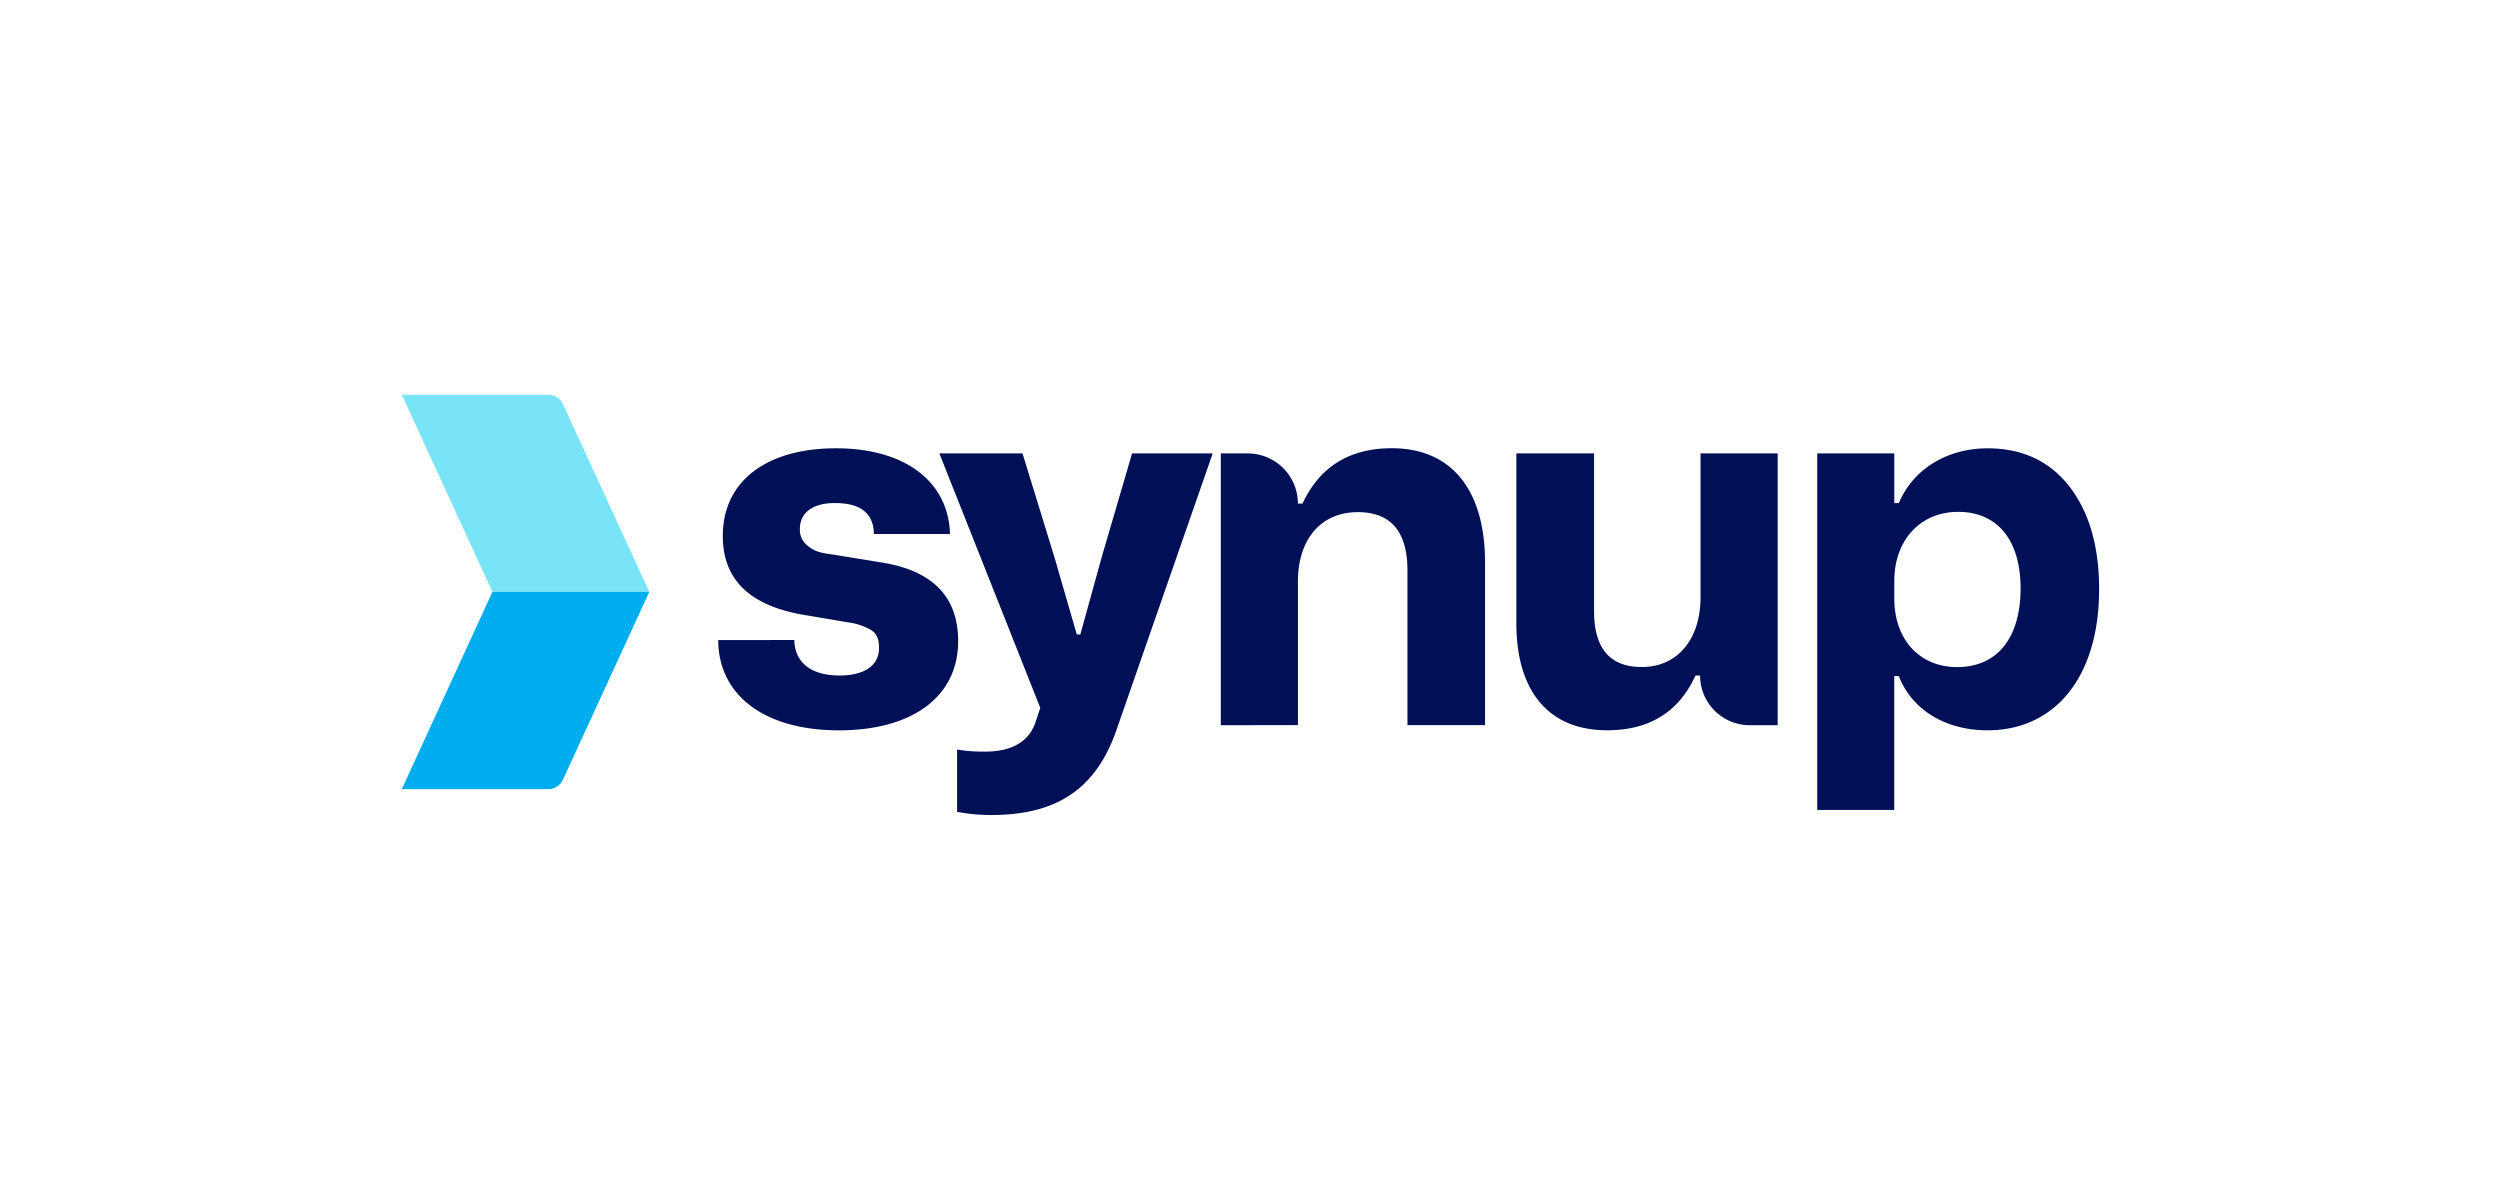 <svg xmlns="http://www.w3.org/2000/svg" id="Layer_1" data-name="Layer 1" viewBox="0 0 792 375"><defs><style>.cls-3{fill:#001057}</style></defs><path d="M178.25 127.81a5.15 5.15 0 0 0-4.29-2.76h-46.68L156 187.5h49.7Z" style="fill-rule:evenodd;fill:#79e4f7"/><path d="M178.25 247.19A5.15 5.15 0 0 1 174 250h-46.72L156 187.5h49.7Z" style="fill:#00aeef;fill-rule:evenodd"/><path d="M251.64 202.76c.16 7.24 5.46 11.24 14.3 11.24 8.19 0 12.53-3.37 12.53-8.67 0-3.06-.8-5-3.21-6.11a18.68 18.68 0 0 0-5.79-1.93l-15.26-2.57c-16.87-3-25.23-11.25-25.23-24.9 0-17.52 14-27.8 35.83-27.8 22 0 35.67 10.61 36.15 27.15h-24.1c-.16-6.58-4.17-9.8-12.37-9.8-7.07 0-11.08 3.06-11.08 8.2a6.23 6.23 0 0 0 2.08 5c2.74 2.41 4.67 2.57 9 3.21l14.78 2.41c16.23 2.57 24.27 10.93 24.27 24.91 0 17.83-14.79 28.27-37.76 28.27-23.94 0-38.24-11.41-38.24-28.6Z" class="cls-3"/><path d="M297.59 143.64h26.34l10.13 32.93 7.07 24.43h1.12l6.75-24.43 9.64-32.93h25.54l-30.52 87.72c-6.43 18.48-18.8 26.83-39.53 26.83a56.6 56.6 0 0 1-10.92-1v-19.73a51.13 51.13 0 0 0 8.84.65c8.83 0 14.29-3.37 16.22-10l1.29-3.86ZM386.75 229.75v-86.11h8.52a15.91 15.91 0 0 1 15.91 15.91h1.45c5.46-11.73 14.94-17.55 28.27-17.55 19.44 0 29.56 13.82 29.56 36.15v51.57h-24.58v-49c0-12.37-5.3-18.47-15.75-18.47-11.73 0-18.95 8.67-18.95 22v45.46ZM563.16 143.64v86.11h-8.83A15.74 15.74 0 0 1 538.59 214h-1.45q-7.95 17.36-28 17.35c-18.79 0-28.76-12.69-28.76-33.9v-53.81H505v50c0 11.72 5 17.67 15.1 17.67 11.41 0 18.63-8.84 18.63-22.17v-45.5ZM575.7 143.64h24.42v15.74h1.44c4.5-10.76 15.27-17.35 28.12-17.35 10.92 0 19.6 4 25.87 12.05S665 173 665 186.7c0 27.79-14 44.66-35.34 44.66-13.66 0-24.1-6.75-28.12-17.19h-1.44v42.41h-24.4Zm24.42 46c0 12.85 7.87 21.69 19.92 21.69 13 0 20.08-9.64 20.08-24.91 0-15.58-7.55-24.26-19.76-24.26-12.05 0-20.24 9-20.24 21.86Z" class="cls-3"/><path d="M0 0h792v375H0z" style="fill:none"/></svg>